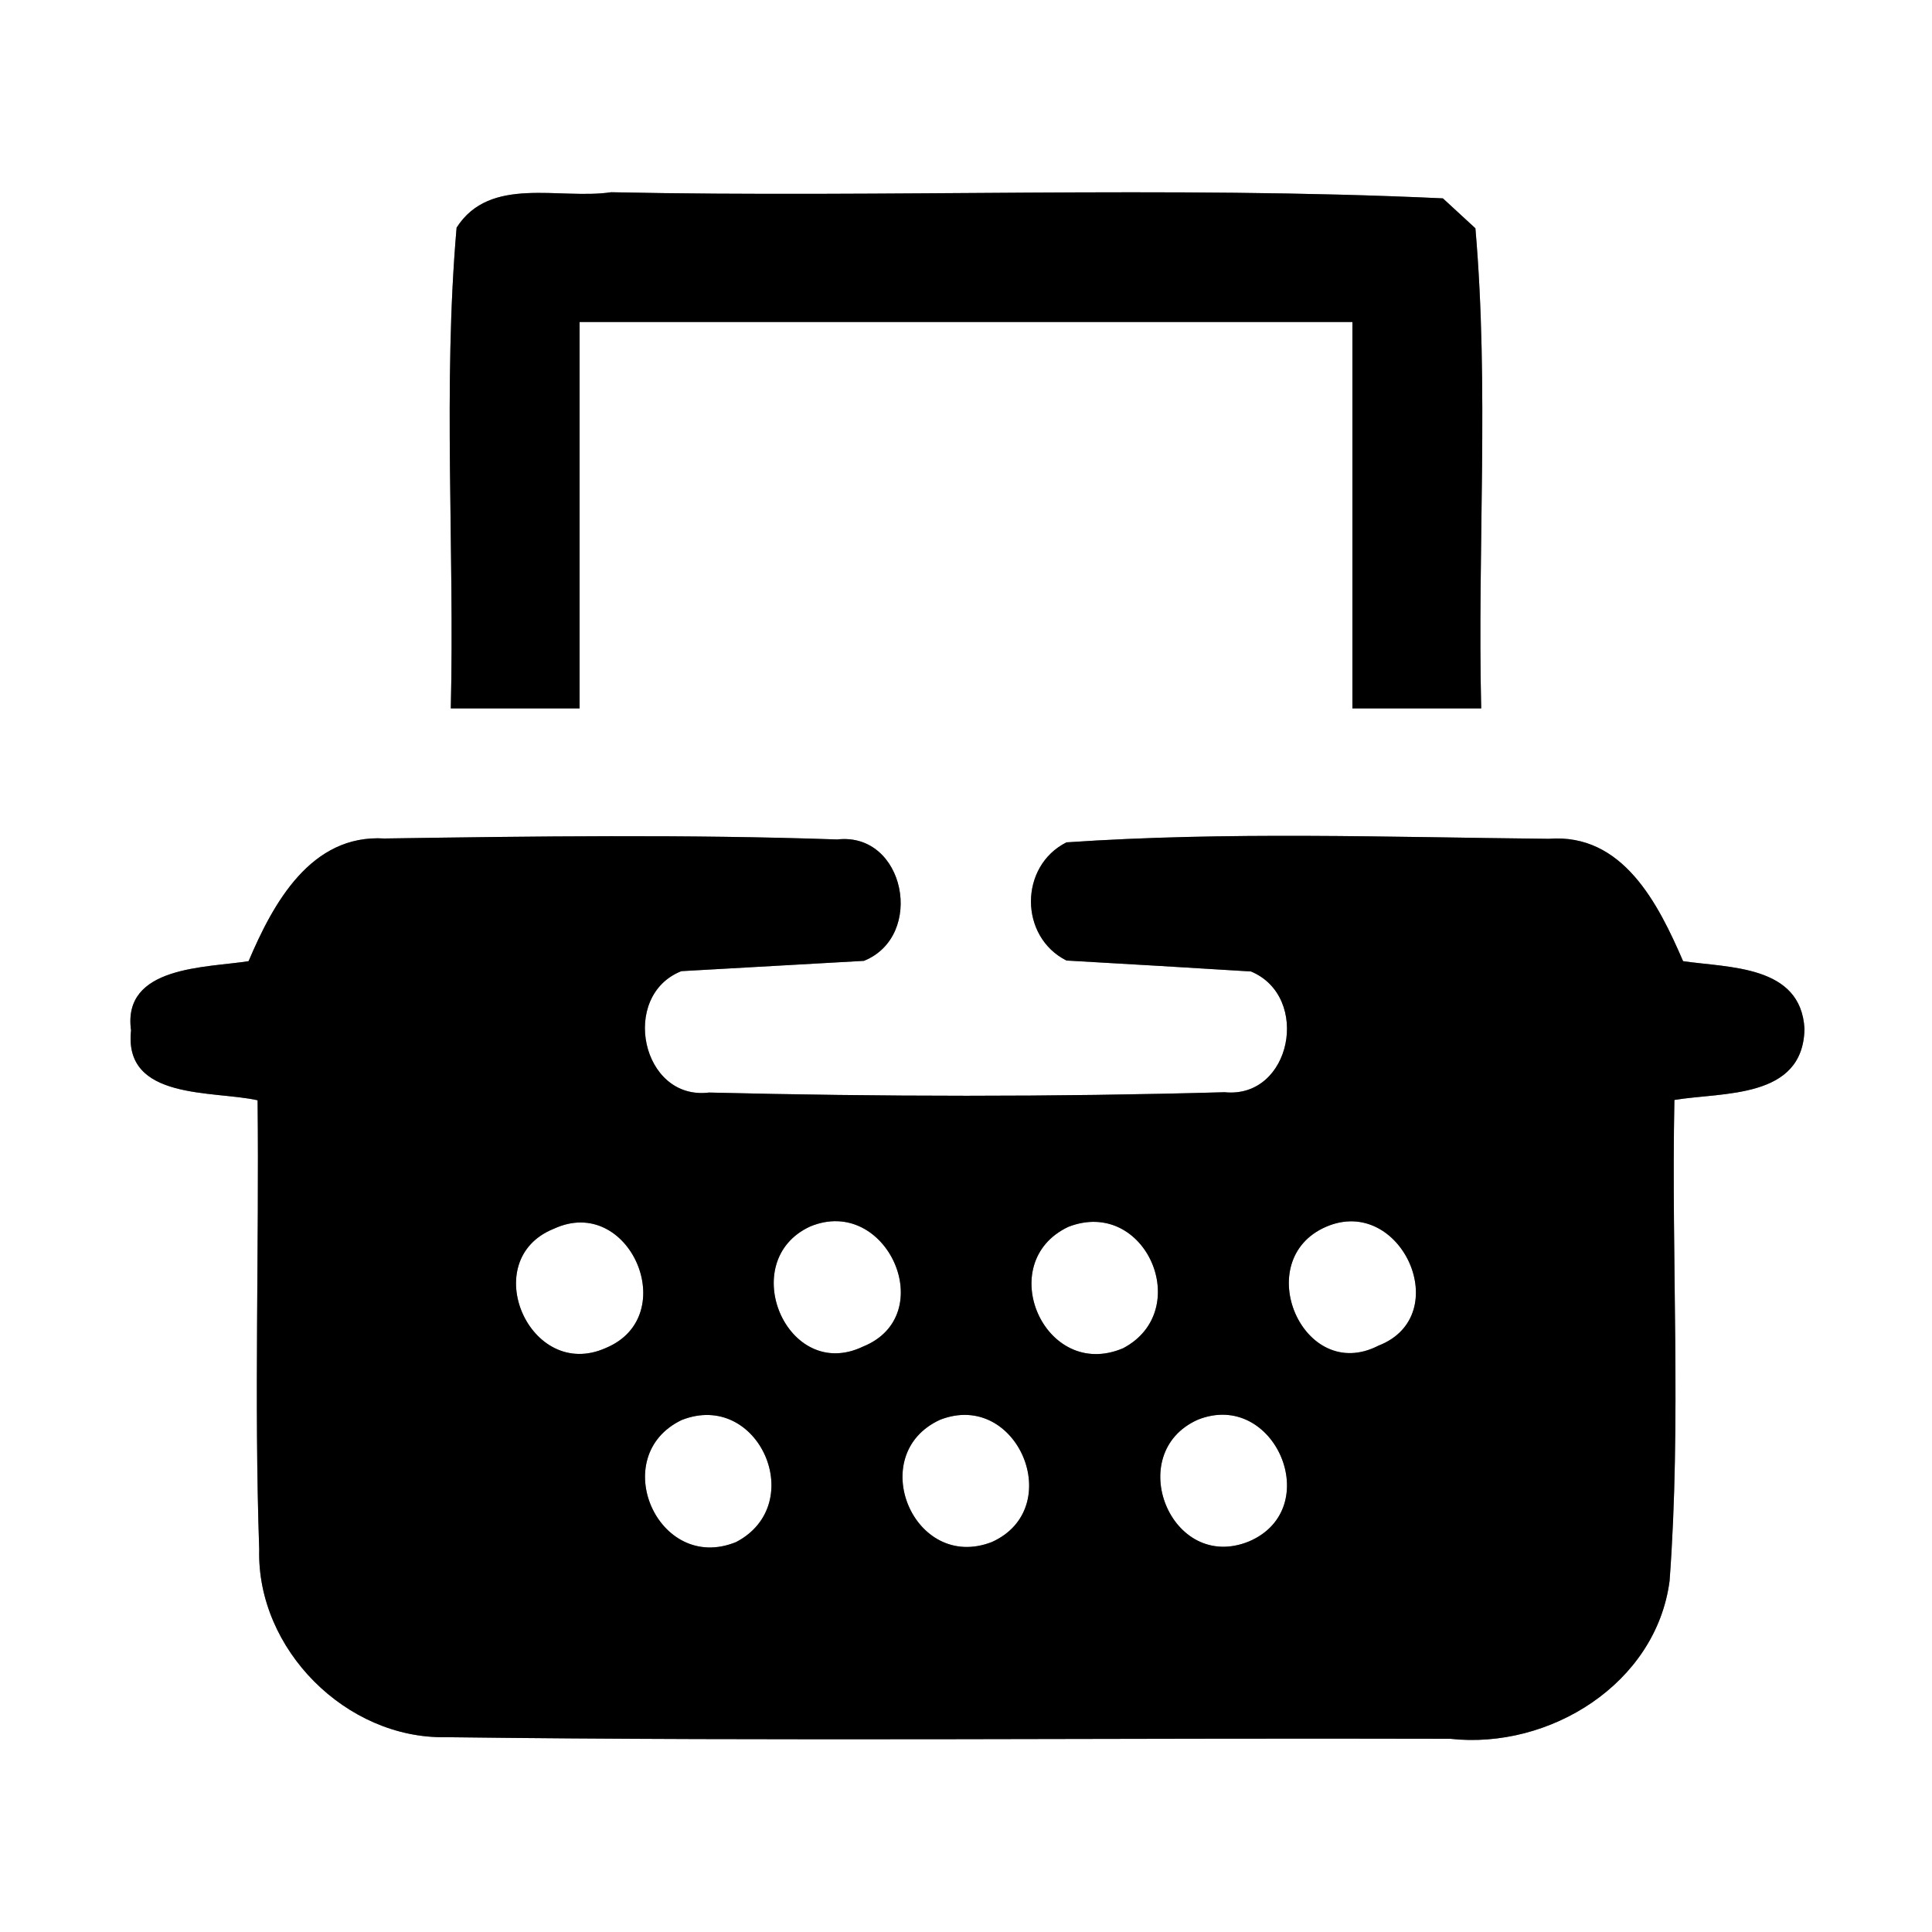 <?xml version="1.0" encoding="UTF-8" ?>
<!DOCTYPE svg PUBLIC "-//W3C//DTD SVG 1.1//EN" "http://www.w3.org/Graphics/SVG/1.1/DTD/svg11.dtd">
<svg width="60pt" height="60pt" viewBox="0 0 60 60" version="1.1" xmlns="http://www.w3.org/2000/svg">
<rect x="0" y="0" width="60" height="60" fill="#808080" stroke="none"/>
<g id="#ffffffff">
<path fill="#ffffff" opacity="1.00" d=" M 0.00 0.00 L 60.00 0.00 L 60.00 60.00 L 0.00 60.00 L 0.00 0.00 M 14.18 7.07 C 13.75 12.03 14.12 17.02 14.00 22.00 C 15.33 22.00 16.67 22.00 18.00 22.00 C 18.00 18.00 18.00 14.00 18.00 10.00 C 26.00 10.00 34.00 10.00 42.00 10.00 C 42.00 14.00 42.00 18.00 42.00 22.00 C 43.33 22.00 44.67 22.00 46.00 22.00 C 45.88 17.03 46.25 12.05 45.82 7.09 C 45.57 6.86 45.06 6.39 44.81 6.16 C 36.21 5.76 27.59 6.15 18.98 5.97 C 17.38 6.21 15.22 5.44 14.18 7.07 M 7.72 29.85 C 6.40 30.06 3.79 29.99 4.07 32.00 C 3.83 34.18 6.62 33.86 8.00 34.17 C 8.05 38.82 7.89 43.47 8.05 48.12 C 7.97 51.22 10.75 54.01 13.85 53.95 C 24.25 54.08 34.65 53.97 45.04 54.00 C 48.12 54.34 51.43 52.29 51.85 49.10 C 52.22 44.13 51.90 39.14 52.00 34.16 C 53.51 33.91 56.00 34.14 56.04 31.95 C 55.93 29.97 53.70 30.06 52.27 29.85 C 51.50 28.07 50.40 25.87 48.10 26.05 C 43.11 26.00 38.10 25.82 33.12 26.16 C 31.65 26.90 31.65 29.09 33.12 29.83 C 35.03 29.94 36.94 30.05 38.85 30.17 C 40.72 30.95 40.11 34.13 38.03 33.92 C 32.69 34.07 27.35 34.06 22.02 33.93 C 19.92 34.19 19.24 30.92 21.16 30.16 C 23.05 30.05 24.94 29.95 26.83 29.84 C 28.74 29.07 28.11 25.83 26.00 26.07 C 21.31 25.91 16.62 25.97 11.94 26.04 C 9.65 25.90 8.48 28.06 7.72 29.85 Z" />
<path fill="#ffffff" opacity="1.00" d=" M 17.20 38.16 C 19.55 37.07 21.19 40.87 18.82 41.86 C 16.45 42.93 14.80 39.12 17.20 38.16 Z" />
<path fill="#ffffff" opacity="1.00" d=" M 25.16 38.09 C 27.54 37.10 29.21 40.85 26.80 41.82 C 24.44 42.95 22.84 39.16 25.16 38.09 Z" />
<path fill="#ffffff" opacity="1.00" d=" M 33.18 38.10 C 35.58 37.17 37.10 40.70 34.88 41.87 C 32.44 42.91 30.83 39.21 33.18 38.10 Z" />
<path fill="#ffffff" opacity="1.00" d=" M 41.18 38.10 C 43.51 37.09 45.21 40.86 42.81 41.79 C 40.46 43.00 38.81 39.13 41.18 38.10 Z" />
<path fill="#ffffff" opacity="1.00" d=" M 21.17 44.10 C 23.56 43.16 25.12 46.71 22.86 47.89 C 20.43 48.88 18.84 45.22 21.17 44.10 Z" />
<path fill="#ffffff" opacity="1.00" d=" M 29.20 44.09 C 31.60 43.16 33.14 46.84 30.80 47.89 C 28.37 48.83 26.85 45.16 29.20 44.09 Z" />
<path fill="#ffffff" opacity="1.00" d=" M 37.20 44.09 C 39.59 43.14 41.17 46.85 38.79 47.87 C 36.36 48.86 34.87 45.13 37.20 44.09 Z" />
</g>
<g id="#000000ff">
<path fill="#000000" opacity="1.00" d=" M 14.18 7.07 C 15.22 5.44 17.38 6.21 18.98 5.97 C 27.59 6.15 36.21 5.76 44.81 6.16 C 45.06 6.39 45.57 6.86 45.82 7.09 C 46.25 12.05 45.88 17.03 46.00 22.00 C 44.67 22.00 43.33 22.00 42.00 22.00 C 42.00 18.00 42.00 14.00 42.00 10.00 C 34.00 10.00 26.00 10.00 18.00 10.00 C 18.00 14.00 18.00 18.00 18.00 22.00 C 16.67 22.00 15.33 22.00 14.00 22.00 C 14.12 17.02 13.75 12.03 14.18 7.07 Z" />
<path fill="#000000" opacity="1.00" d=" M 7.72 29.85 C 8.48 28.06 9.65 25.90 11.94 26.04 C 16.62 25.97 21.31 25.91 26.00 26.07 C 28.11 25.83 28.74 29.07 26.83 29.84 C 24.94 29.95 23.05 30.05 21.16 30.16 C 19.24 30.92 19.92 34.19 22.02 33.93 C 27.35 34.06 32.69 34.07 38.03 33.92 C 40.11 34.13 40.72 30.95 38.85 30.17 C 36.94 30.05 35.03 29.94 33.12 29.83 C 31.65 29.09 31.65 26.90 33.12 26.16 C 38.10 25.82 43.11 26.00 48.10 26.05 C 50.40 25.87 51.50 28.07 52.27 29.85 C 53.70 30.06 55.93 29.97 56.04 31.95 C 56.00 34.14 53.51 33.91 52.00 34.16 C 51.90 39.14 52.22 44.13 51.85 49.10 C 51.43 52.29 48.12 54.34 45.04 54.00 C 34.65 53.97 24.25 54.08 13.85 53.95 C 10.75 54.01 7.97 51.22 8.05 48.12 C 7.89 43.47 8.05 38.82 8.00 34.17 C 6.62 33.86 3.83 34.18 4.07 32.00 C 3.79 29.99 6.40 30.06 7.72 29.85 M 17.20 38.16 C 14.80 39.12 16.45 42.93 18.82 41.86 C 21.19 40.87 19.55 37.07 17.20 38.16 M 25.16 38.09 C 22.84 39.16 24.44 42.95 26.80 41.82 C 29.21 40.85 27.54 37.10 25.16 38.09 M 33.18 38.10 C 30.83 39.21 32.44 42.91 34.88 41.87 C 37.10 40.70 35.58 37.17 33.18 38.10 M 41.18 38.10 C 38.81 39.13 40.46 43.00 42.81 41.79 C 45.21 40.86 43.51 37.09 41.18 38.10 M 21.17 44.10 C 18.84 45.22 20.43 48.88 22.86 47.89 C 25.12 46.71 23.56 43.16 21.17 44.10 M 29.20 44.09 C 26.85 45.16 28.37 48.83 30.80 47.89 C 33.14 46.84 31.60 43.16 29.20 44.09 M 37.20 44.09 C 34.87 45.13 36.36 48.86 38.79 47.87 C 41.17 46.85 39.59 43.14 37.20 44.09 Z" />
</g>
</svg>
